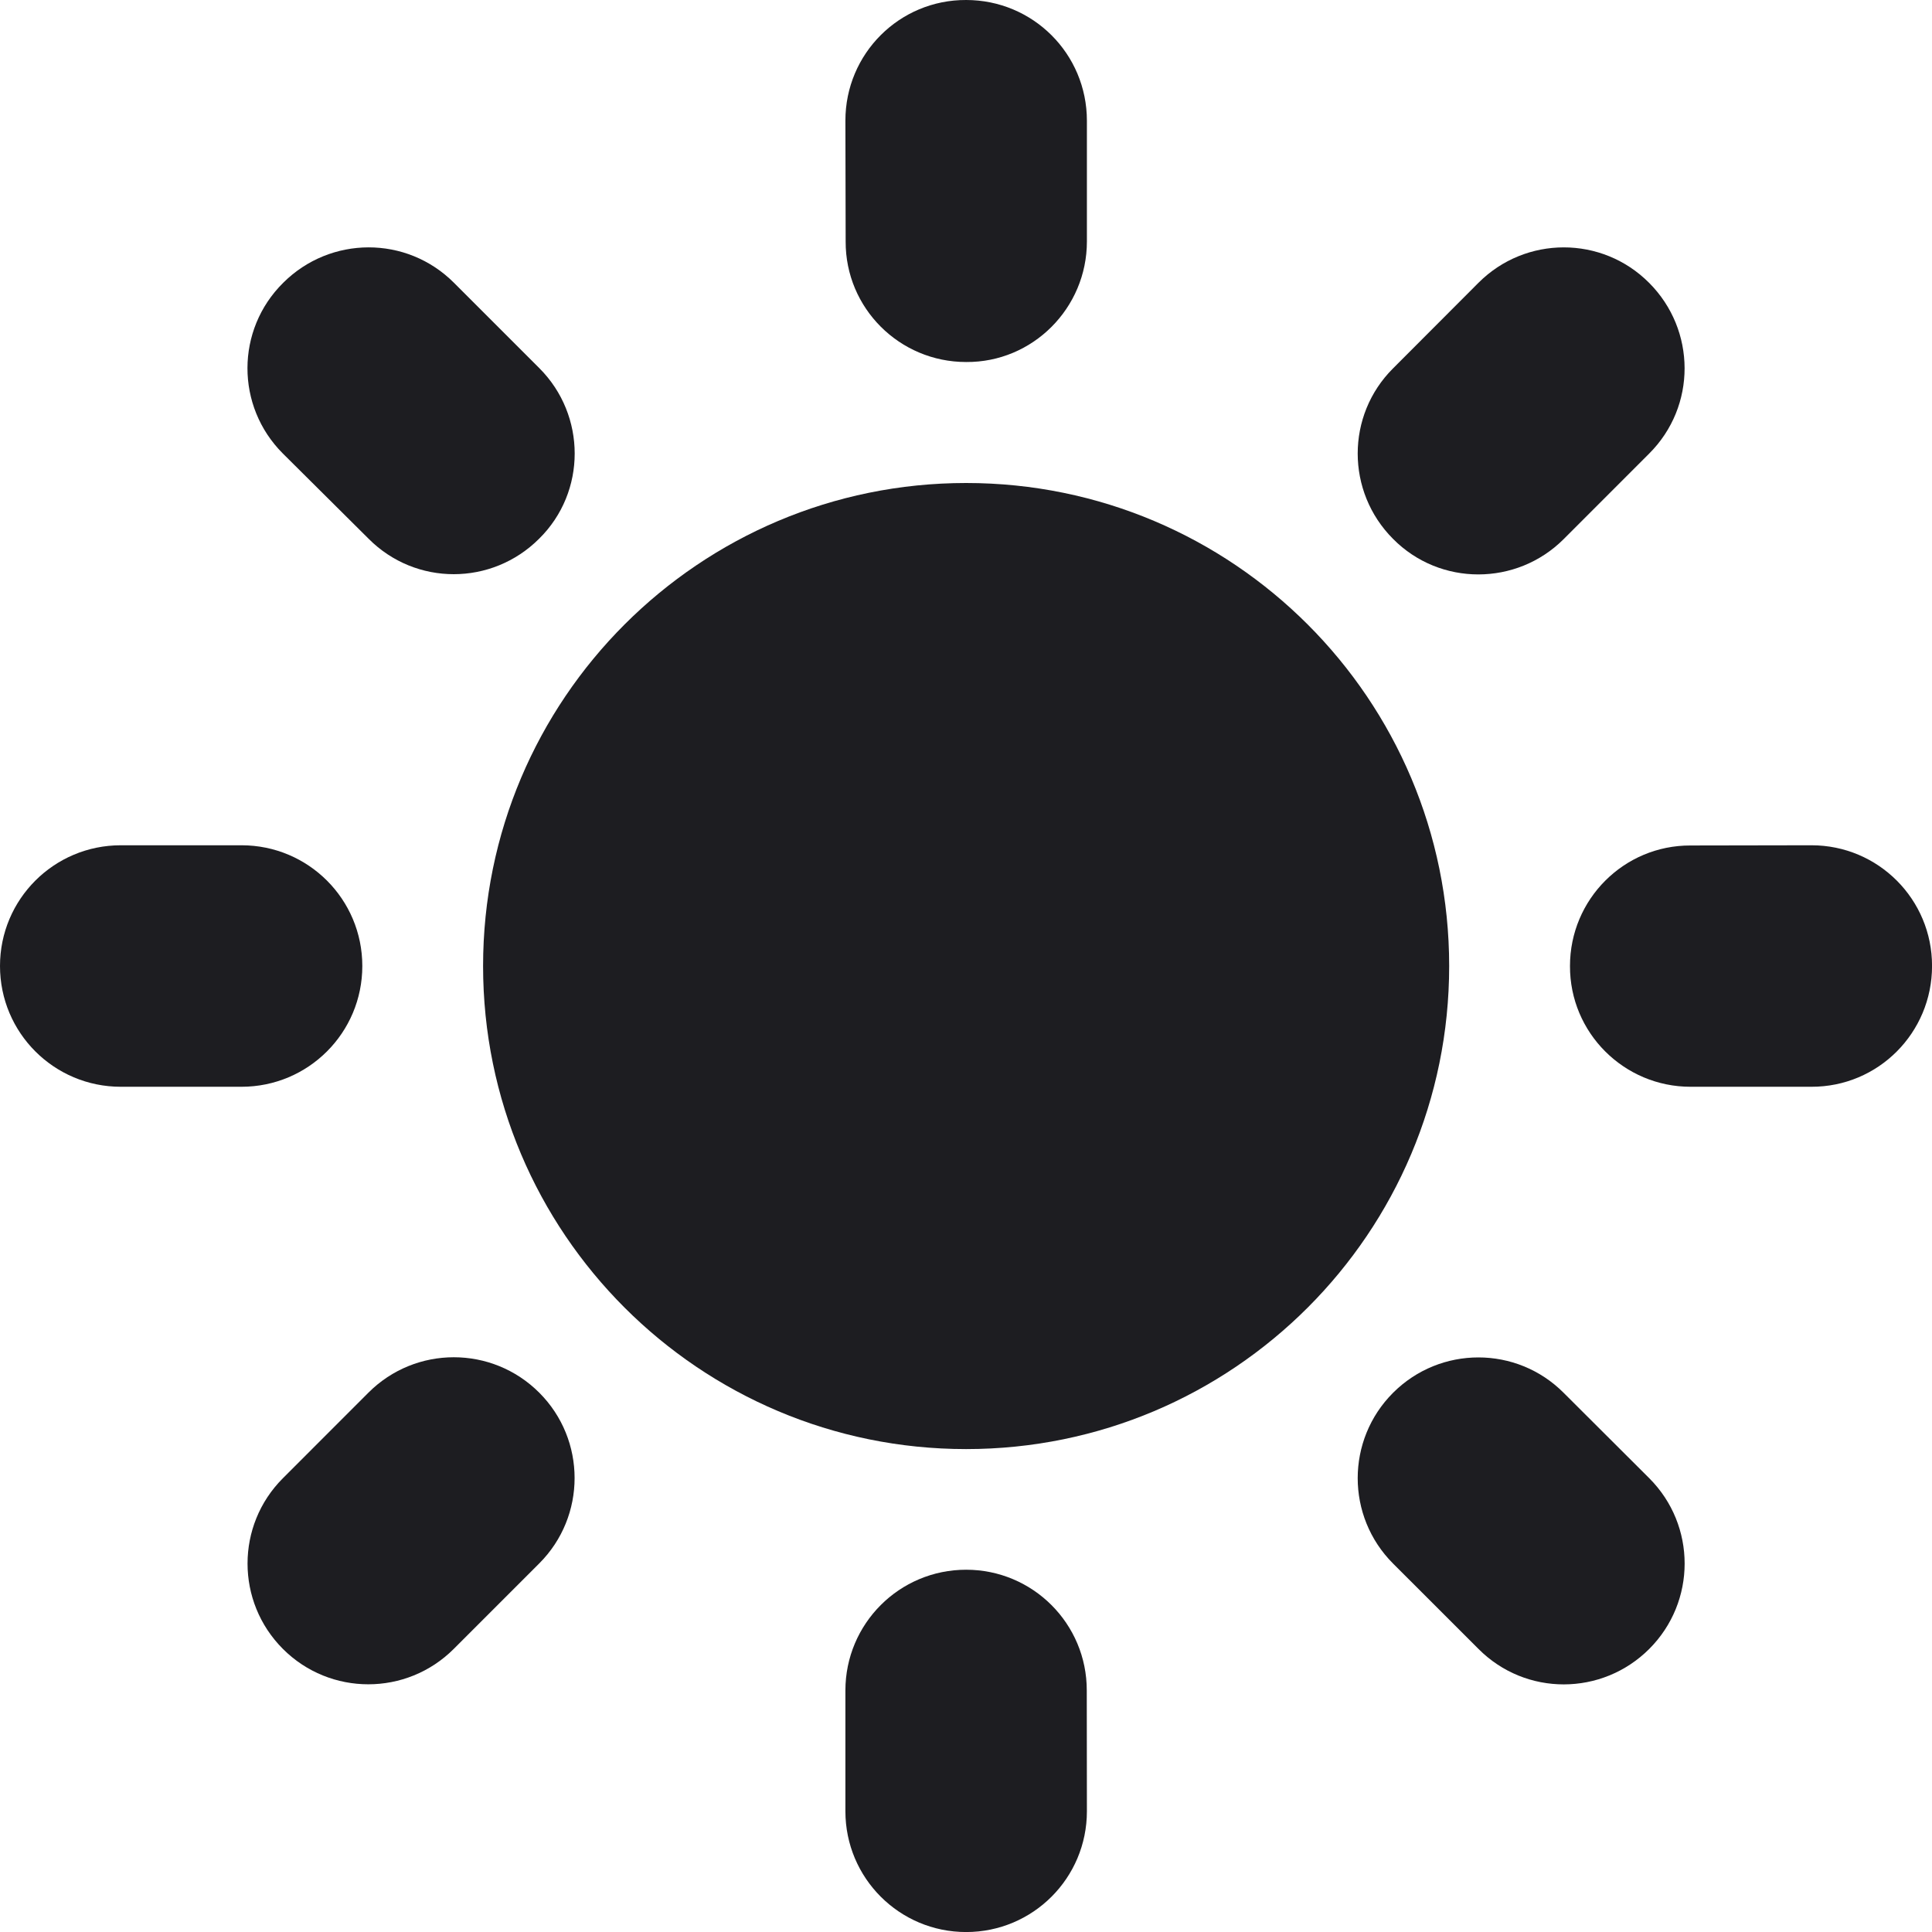 <svg width="45" height="45" viewBox="0 0 45 45" fill="none" xmlns="http://www.w3.org/2000/svg">
<path d="M22.503 33.752C28.717 33.752 33.754 28.715 33.754 22.501C33.754 16.287 28.717 11.25 22.503 11.25C16.289 11.25 11.252 16.287 11.252 22.501C11.252 28.715 16.289 33.752 22.503 33.752Z" fill="#1D1D21"/>
<path fill-rule="evenodd" clip-rule="evenodd" d="M8.439 22.5C8.439 20.945 7.181 19.688 5.626 19.688H2.813C1.258 19.688 0 20.945 0 22.5C0 24.055 1.258 25.313 2.813 25.313H5.625C7.181 25.313 8.439 24.055 8.439 22.5Z" fill="#1D1D21"/>
<path fill-rule="evenodd" clip-rule="evenodd" d="M8.581 32.438L6.59 34.43C5.491 35.528 5.491 37.308 6.59 38.407C7.688 39.505 9.469 39.505 10.568 38.407L12.56 36.415C13.658 35.317 13.658 33.536 12.56 32.438C11.46 31.338 9.68 31.338 8.581 32.438Z" fill="#1D1D21"/>
<path fill-rule="evenodd" clip-rule="evenodd" d="M22.503 36.562C20.949 36.562 19.691 37.82 19.691 39.375V42.188C19.691 43.743 20.949 45.001 22.503 45.001C24.058 45.001 25.316 43.743 25.316 42.188L25.313 39.375C25.316 37.82 24.055 36.562 22.503 36.562Z" fill="#1D1D21"/>
<path fill-rule="evenodd" clip-rule="evenodd" d="M36.422 32.443C35.326 31.342 33.546 31.342 32.447 32.441C31.349 33.539 31.349 35.32 32.447 36.418L34.437 38.407C35.535 39.511 37.315 39.505 38.414 38.407C39.512 37.309 39.515 35.531 38.414 34.43L36.422 32.443Z" fill="#1D1D21"/>
<path fill-rule="evenodd" clip-rule="evenodd" d="M42.194 19.688L39.375 19.693C37.826 19.688 36.568 20.945 36.568 22.5C36.562 24.055 37.826 25.313 39.375 25.313H42.188C43.748 25.318 45.001 24.055 45.001 22.5C45.004 20.948 43.748 19.688 42.194 19.688Z" fill="#1D1D21"/>
<path fill-rule="evenodd" clip-rule="evenodd" d="M36.422 12.556L38.411 10.566C39.517 9.465 39.509 7.687 38.411 6.588C37.315 5.487 35.535 5.487 34.437 6.586L32.447 8.58C31.349 9.673 31.349 11.453 32.447 12.552C33.54 13.657 35.326 13.652 36.422 12.556Z" fill="#1D1D21"/>
<path fill-rule="evenodd" clip-rule="evenodd" d="M22.503 8.432C24.055 8.444 25.316 7.174 25.316 5.625V2.813C25.316 1.252 24.058 1.87928e-05 22.503 1.87928e-05C20.949 -0.006 19.691 1.252 19.691 2.808L19.697 5.626C19.691 7.174 20.949 8.432 22.503 8.432Z" fill="#1D1D21"/>
<path fill-rule="evenodd" clip-rule="evenodd" d="M8.587 12.55C9.681 13.649 11.455 13.649 12.557 12.548C13.664 11.457 13.658 9.672 12.563 8.576L10.574 6.587C9.47 5.482 7.695 5.491 6.596 6.587C5.488 7.683 5.488 9.463 6.587 10.562L8.587 12.55Z" fill="#1D1D21"/>
</svg>
